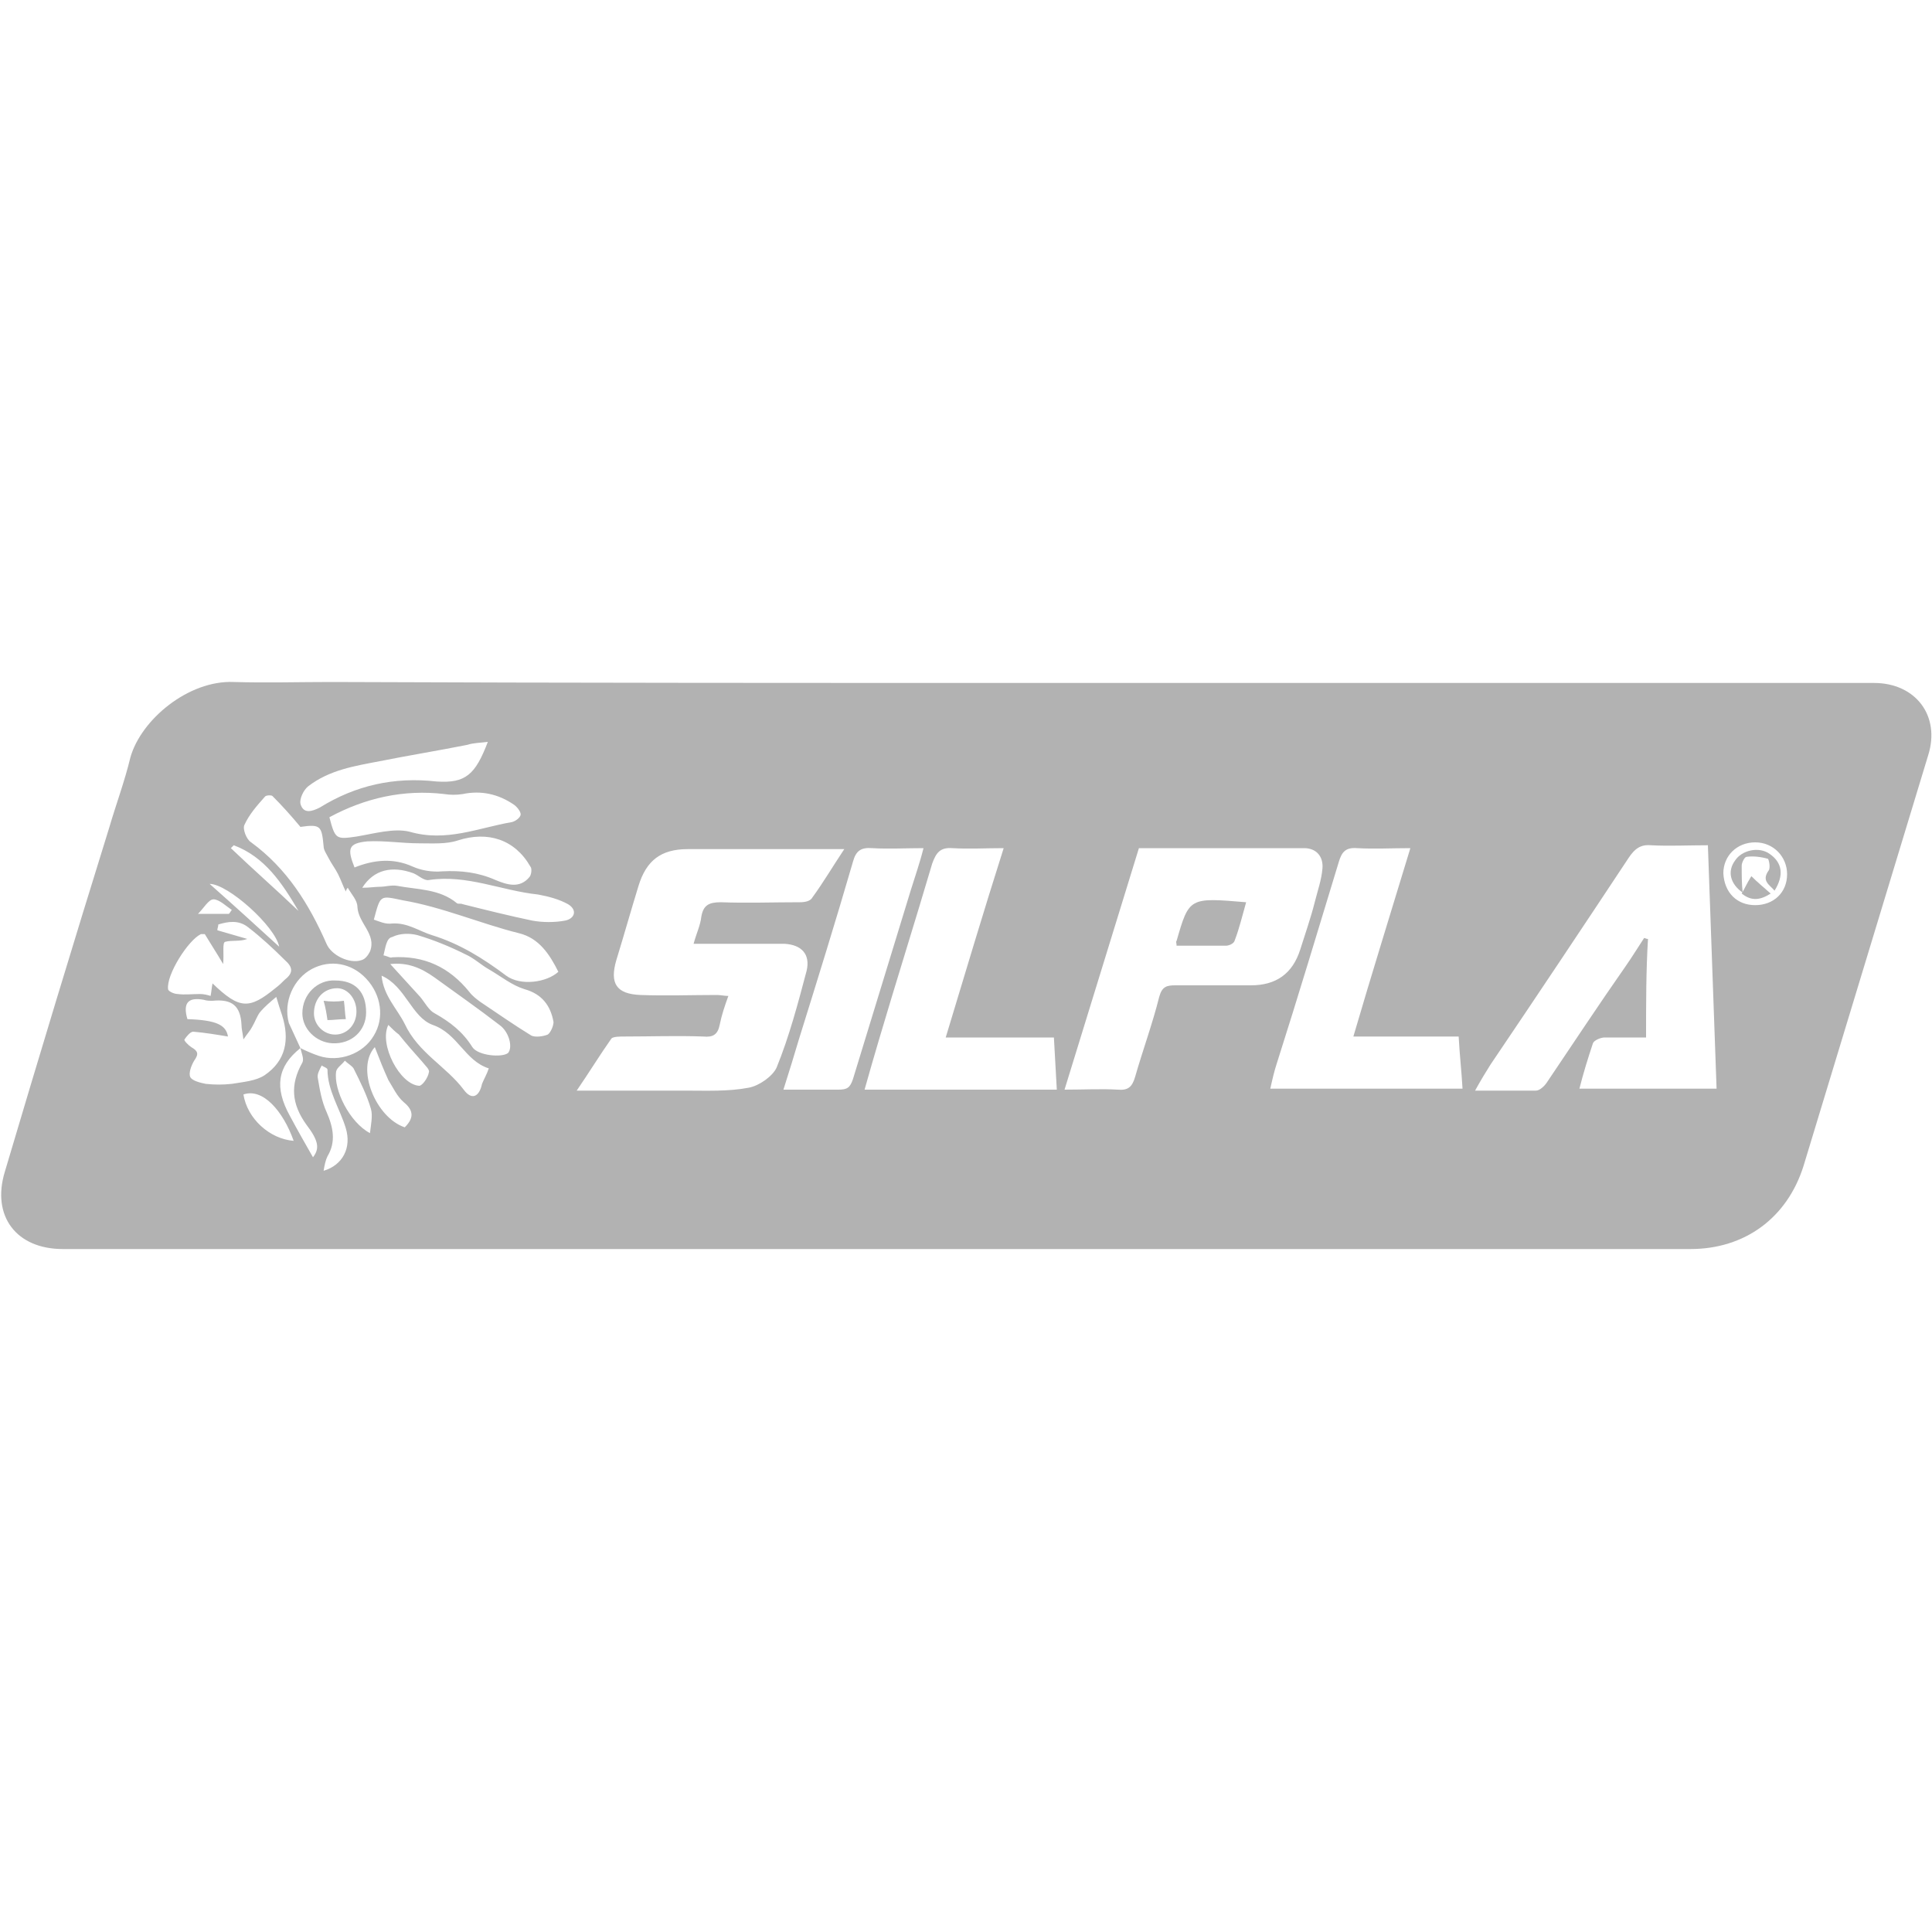 <?xml version="1.0" encoding="utf-8"?>
<!-- Generator: Adobe Illustrator 25.3.1, SVG Export Plug-In . SVG Version: 6.00 Build 0)  -->
<svg version="1.1" id="Capa_1" xmlns="http://www.w3.org/2000/svg" xmlns:xlink="http://www.w3.org/1999/xlink" x="0px" y="0px"
	 viewBox="0 0 200 200" style="enable-background:new 0 0 200 200;" xml:space="preserve">
<style type="text/css">
	.st0{fill:#B2B2B2;}
</style>
<g>
	<path class="st0" d="M108.8,70.7c28.4,0,56.8,0,85.2,0c4.3,0,6.9,3.4,5.6,7.5c-4.3,14.2-8.6,28.3-12.9,42.5
		c-1.7,5.4-6.1,8.6-11.7,8.6c-56.2,0-112.4,0-168.5,0c-4.8,0-7.4-3.4-6-8C4,109.5,7.6,97.6,11.3,85.7c0.7-2.4,1.6-4.8,2.2-7.3
		c1.1-3.9,6-8,10.7-7.8c3.4,0.1,6.7,0,10.1,0C59.1,70.7,84,70.7,108.8,70.7C108.8,70.7,108.8,70.7,108.8,70.7z M31.1,108.5
		c0.6,0.3,1.3,0.6,1.9,0.8c2.1,0.7,4.6-0.2,5.7-2.1c1.1-1.8,0.8-4.2-0.8-5.9c-1.5-1.6-3.7-2-5.6-1c-1.9,1-3,3.4-2.4,5.6
		C30.3,106.8,30.7,107.6,31.1,108.5c-2.4,1.9-2.7,4.1-1.1,7c0.8,1.5,1.6,2.9,2.4,4.3c0.7-0.9,0.6-1.7-0.7-3.4
		c-1.5-2.1-1.7-4.1-0.4-6.4C31.5,109.6,31.2,109,31.1,108.5z M59.7,112.9c4.1,0,7.7,0,11.3,0c2.2,0,4.4,0.1,6.5-0.3
		c1.1-0.2,2.5-1.2,2.9-2.1c1.3-3.2,2.2-6.6,3.1-10c0.4-1.7-0.5-2.7-2.3-2.8c-0.7,0-1.3,0-2,0c-2.4,0-4.8,0-7.4,0
		c0.3-1.1,0.7-1.9,0.8-2.8c0.2-1.2,0.8-1.5,2-1.5c2.7,0.1,5.5,0,8.2,0c0.5,0,1.1-0.1,1.3-0.5c1.1-1.5,2.1-3.2,3.3-5
		c-0.8,0-1.3,0-1.8,0c-4.8,0-9.6,0-14.4,0c-2.8,0-4.3,1.2-5.1,3.8c-0.8,2.6-1.5,5.1-2.3,7.7c-0.7,2.4,0,3.5,2.5,3.6
		c2.6,0.1,5.3,0,7.9,0c0.4,0,0.8,0.1,1.2,0.1c-0.4,1.1-0.7,2-0.9,3c-0.2,1-0.7,1.3-1.7,1.2c-2.7-0.1-5.5,0-8.2,0
		c-0.4,0-1.1,0-1.3,0.2C62.1,109.2,61,111,59.7,112.9z M170.4,107.4c-1.5,0-2.9,0-4.3,0c-0.4,0-1.1,0.3-1.2,0.6
		c-0.5,1.5-1,3.1-1.4,4.7c4.8,0,9.4,0,14.2,0c-0.3-8.4-0.6-16.8-0.9-25.2c-2.1,0-4,0.1-5.9,0c-1.1-0.1-1.7,0.4-2.3,1.3
		c-4.7,7.1-9.5,14.3-14.3,21.4c-0.5,0.8-1,1.6-1.6,2.7c2.4,0,4.3,0,6.3,0c0.4,0,0.9-0.5,1.1-0.8c2.7-4,5.4-8.1,8.2-12.1
		c0.7-1,1.3-2,1.9-2.9c0.1,0,0.2,0.1,0.4,0.1C170.4,100.4,170.4,103.8,170.4,107.4z M117.9,87.8c-2.6,8.4-5.1,16.6-7.7,25
		c2,0,3.8-0.1,5.5,0c1.1,0.1,1.5-0.3,1.8-1.3c0.8-2.8,1.8-5.5,2.5-8.3c0.3-1.1,0.8-1.2,1.7-1.2c2.6,0,5.2,0,7.8,0
		c2.6,0,4.3-1.2,5.1-3.7c0.5-1.6,1.1-3.3,1.5-4.9c0.3-1.2,0.7-2.3,0.8-3.5c0.1-1.2-0.6-2.1-1.9-2.1
		C129.4,87.8,123.7,87.8,117.9,87.8z M97.9,107.4c2-6.6,3.9-13,6-19.6c-1.9,0-3.6,0.1-5.3,0c-1.3-0.1-1.7,0.5-2.1,1.6
		c-1.8,6.1-3.7,12.1-5.5,18.2c-0.5,1.7-1,3.4-1.5,5.2c6.7,0,13.2,0,19.9,0c-0.1-1.8-0.2-3.6-0.3-5.4
		C105.2,107.4,101.7,107.4,97.9,107.4z M146,87.8c-2,0-3.7,0.1-5.5,0c-1.2-0.1-1.6,0.4-1.9,1.4c-2.1,6.9-4.2,13.9-6.4,20.8
		c-0.3,0.9-0.5,1.8-0.7,2.7c6.7,0,13.3,0,19.9,0c-0.1-1.8-0.3-3.5-0.4-5.4c-3.6,0-7.2,0-10.9,0C142,100.8,144,94.4,146,87.8z
		 M95.6,87.8c-1.9,0-3.6,0.1-5.3,0c-1.2-0.1-1.7,0.3-2,1.4c-1.8,6.2-3.7,12.3-5.6,18.4c-0.5,1.7-1,3.3-1.6,5.2c2,0,3.9,0,5.7,0
		c0.9,0,1.2-0.2,1.5-1.1c2-6.5,4-13.1,6-19.6C94.7,90.8,95.2,89.4,95.6,87.8z M31.1,85.6c-1-1.2-1.9-2.2-2.9-3.2
		c-0.1-0.1-0.7-0.1-0.8,0.1c-0.8,0.9-1.6,1.8-2.1,2.9c-0.2,0.4,0.2,1.5,0.7,1.8c3.7,2.7,6,6.4,7.8,10.5c0.5,1.2,2.4,2.1,3.6,1.7
		c0.4-0.1,0.7-0.5,0.9-0.9c0.7-1.8-1.2-2.9-1.3-4.6c0-0.7-0.6-1.3-1-2c-0.1,0.1-0.2,0.3-0.2,0.4c-0.3-0.6-0.5-1.2-0.8-1.8
		c-0.3-0.6-0.7-1.1-1-1.7c-0.2-0.4-0.5-0.8-0.5-1.2C33.3,85.5,33.2,85.3,31.1,85.6z M23.6,107.3c-1.2-0.2-2.4-0.4-3.6-0.5
		c-0.3,0-0.7,0.5-0.9,0.8c-0.1,0.1,0.4,0.6,0.7,0.8c0.7,0.4,0.8,0.7,0.3,1.4c-0.3,0.5-0.6,1.3-0.4,1.7c0.2,0.4,1.1,0.6,1.6,0.7
		c0.9,0.1,1.8,0.1,2.7,0c1.2-0.2,2.5-0.3,3.4-0.9c2.2-1.5,2.6-3.7,1.8-6.2c-0.2-0.6-0.4-1.2-0.6-1.9c-0.6,0.5-1.2,1-1.7,1.6
		c-0.3,0.4-0.5,1-0.8,1.5c-0.2,0.4-0.5,0.7-0.9,1.3c-0.1-0.8-0.2-1.1-0.2-1.5c-0.1-2-1-2.7-3-2.5c-0.3,0-0.6,0-0.9-0.1
		c-1.6-0.3-2.2,0.3-1.7,2C22.4,105.6,23.4,106.1,23.6,107.3z M34.1,84.6c0.6,2.3,0.7,2.3,2.8,2c1.8-0.3,3.9-0.9,5.5-0.5
		c3.8,1.1,7.1-0.4,10.6-1c0.4-0.1,0.9-0.5,0.9-0.8c0-0.3-0.4-0.8-0.7-1c-1.6-1.1-3.4-1.5-5.3-1.1c-0.6,0.1-1.3,0.1-1.9,0
		C41.8,81.7,37.8,82.6,34.1,84.6z M22,101.8c2.8,2.7,3.8,2.7,6.5,0.5c0.4-0.3,0.7-0.6,1-0.9c0.9-0.7,0.8-1.3,0-2
		C28.3,98.2,27,97,25.7,96c-1-0.8-2.1-0.6-3.1-0.3c0,0.2-0.1,0.4-0.1,0.6c1,0.3,2.1,0.6,3.1,0.9c-0.8,0.3-1.6,0.1-2.3,0.3
		c-0.3,0.1-0.1,1.2-0.2,2.3c-0.7-1.2-1.3-2.1-1.9-3.1c0,0-0.3,0-0.4,0c-1.3,0.6-3.6,4.2-3.4,5.7c0,0.2,0.6,0.5,1,0.5
		c0.7,0.1,1.5,0,2.3,0c0.4,0,0.8,0.1,1.1,0.2C21.9,102.6,21.9,102.3,22,101.8z M38.7,95.2c0.6,0.2,1.2,0.5,1.9,0.4
		c1.6-0.1,2.8,0.8,4.1,1.2c2.9,0.9,5.3,2.4,7.7,4.2c1.5,1.1,4.2,0.7,5.4-0.4c-0.9-1.8-2-3.5-4.1-4c-4-1-7.9-2.7-12-3.4
		C39.3,92.7,39.4,92.6,38.7,95.2z M36.7,89.8c2-0.8,4-1,6-0.1c0.9,0.4,2,0.6,3.1,0.5c1.9-0.1,3.7,0.1,5.5,0.9
		c1.2,0.5,2.5,0.9,3.5-0.3c0.2-0.2,0.3-0.9,0.1-1.1c-1.6-2.8-4.4-3.7-7.5-2.7c-1.2,0.4-2.6,0.3-4,0.3c-1.8,0-3.6-0.3-5.4-0.2
		C36.1,87.3,35.9,87.8,36.7,89.8z M39.7,98.9c0.5,0.1,0.7,0.3,0.9,0.2c3.3-0.2,5.9,1,8,3.6c0.3,0.4,0.7,0.7,1.1,1
		c1.8,1.2,3.5,2.4,5.3,3.5c0.4,0.2,1.2,0.1,1.7-0.1c0.3-0.2,0.6-0.9,0.6-1.3c-0.3-1.7-1.2-2.9-3-3.4c-1.3-0.4-2.4-1.3-3.6-2
		c-0.9-0.5-1.6-1.2-2.5-1.6c-1.6-0.8-3.3-1.5-5-2c-0.8-0.2-1.8-0.2-2.6,0.2C40,97.1,39.9,98.1,39.7,98.9z M50.5,76.8
		c-0.8,0.1-1.5,0.1-2.1,0.3c-3,0.6-6.1,1.1-9.1,1.7c-2.6,0.5-5.2,0.9-7.4,2.6c-0.5,0.4-0.9,1.3-0.8,1.8c0.3,1.1,1.2,0.8,2,0.4
		c3.7-2.3,7.7-3.2,12.1-2.7C48.2,81.1,49.2,80.2,50.5,76.8z M37.5,91.9c0.8,0,1.3-0.1,1.8-0.1c0.6,0,1.2-0.2,1.8-0.1
		c2.1,0.4,4.4,0.3,6.2,1.8c0.1,0.1,0.4,0,0.6,0.1c2.4,0.6,4.8,1.2,7.2,1.7c1.1,0.2,2.3,0.2,3.4,0c1-0.2,1.3-1.1,0.3-1.7
		c-0.9-0.5-2-0.8-3.1-1c-3.8-0.4-7.4-2.1-11.3-1.5c-0.5,0.1-1.1-0.5-1.6-0.7C40.6,89.6,38.7,90,37.5,91.9z M40.4,99.8
		c1.1,1.2,2.1,2.3,3.1,3.4c0.5,0.6,0.9,1.4,1.5,1.7c1.6,0.9,2.9,1.9,3.9,3.5c0.6,0.9,3.1,1.1,3.7,0.6c0.5-0.6,0.1-2.2-0.9-2.9
		c-2.2-1.7-4.5-3.3-6.7-4.9C43.6,100.2,42.2,99.6,40.4,99.8z M50.6,110.6c-2.5-0.8-3.2-3.6-5.8-4.5c-2.2-0.8-2.8-4-5.3-5.1
		c0.2,2.1,1.6,3.4,2.4,5c1.4,3,4.3,4.4,6.1,6.8c0.8,1.1,1.6,0.8,1.9-0.6C50.1,111.7,50.4,111.2,50.6,110.6z M181.7,93.7
		c1.9,0,3.3-1.3,3.3-3.2c0-1.8-1.4-3.3-3.3-3.3c-1.9,0-3.3,1.4-3.3,3.2C178.5,92.4,179.8,93.7,181.7,93.7z M38.8,108.4
		c-2,2.2,0.1,7.3,3.1,8.3c0.9-0.9,1-1.7-0.1-2.6c-0.7-0.6-1.1-1.5-1.6-2.3C39.7,110.7,39.3,109.7,38.8,108.4z M38.3,117.3
		c0.1-0.9,0.3-1.8,0.1-2.5c-0.4-1.4-1.1-2.8-1.8-4.2c-0.2-0.3-0.6-0.5-0.9-0.8c-0.3,0.4-0.8,0.7-0.9,1.1
		C34.5,112.8,36.2,116.2,38.3,117.3z M33.3,110.3c-0.2,0.4-0.5,0.9-0.4,1.3c0.2,1.2,0.4,2.4,0.9,3.5c0.7,1.6,1,3.1,0.1,4.6
		c-0.2,0.4-0.3,0.9-0.4,1.5c2-0.6,2.9-2.4,2.3-4.4c-0.6-2-1.9-3.9-1.9-6.1C33.8,110.5,33.6,110.5,33.3,110.3z M40.2,106.1
		c-1,2,1.2,6.2,3.2,6.3c0.3,0,0.9-0.8,1-1.4c0.1-0.3-0.4-0.7-0.7-1.1c-0.8-0.9-1.6-1.8-2.4-2.8C40.9,106.8,40.6,106.5,40.2,106.1z
		 M30.4,118.1c-1.1-3.1-3.2-5.5-5.2-4.8C25.6,115.8,27.9,117.9,30.4,118.1z M28.9,98c-0.4-2.1-5.3-6.5-7.2-6.5
		C24.3,93.8,26.6,95.9,28.9,98z M24.2,87.5c-0.1,0.1-0.2,0.2-0.3,0.3c2.3,2.2,4.7,4.3,7,6.5C29.2,91.4,27.4,88.7,24.2,87.5z
		 M23.7,94.6c0.1-0.1,0.2-0.3,0.3-0.4c-0.6-0.4-1.3-1.1-1.9-1.1c-0.5,0-1,0.9-1.6,1.5C21.8,94.6,22.8,94.6,23.7,94.6z"/>
	<path class="st0" d="M121.8,97.9c0-0.3-0.1-0.4,0-0.5c1.3-4.5,1.3-4.5,7.2-4c-0.4,1.4-0.7,2.7-1.2,4c-0.1,0.3-0.6,0.5-0.9,0.5
		C125.2,97.9,123.6,97.9,121.8,97.9z"/>
	<path class="st0" d="M37.9,104.8c0,1.9-1.5,3.3-3.5,3.2c-1.7-0.1-3.1-1.5-3.1-3.1c0-2,1.6-3.5,3.4-3.4
		C36.8,101.5,37.9,102.7,37.9,104.8z M36.9,104.7c0-1.3-0.9-2.4-2-2.4c-1.4,0-2.4,1.1-2.4,2.6c0,1.2,1,2.2,2.2,2.2
		C35.9,107.1,36.9,106.1,36.9,104.7z"/>
	<path class="st0" d="M180.4,92.4c-1.3-0.9-1.6-2.2-0.8-3.3c0.7-1.1,2.5-1.5,3.6-0.7c1.3,0.9,1.5,2.2,0.5,3.8
		c-0.5-0.6-1.4-1-0.6-2.1c0.2-0.3,0-1.2-0.1-1.2c-0.7-0.2-1.5-0.3-2.2-0.2c-0.2,0-0.5,0.6-0.5,0.9C180.3,90.6,180.3,91.5,180.4,92.4
		L180.4,92.4z"/>
	<path class="st0" d="M180.3,92.5c0.3-0.5,0.5-1,1-1.8c0.6,0.6,1.2,1.1,2,1.8C182.2,93.2,181.3,93.3,180.3,92.5
		C180.4,92.4,180.3,92.5,180.3,92.5z"/>
	<path class="st0" d="M35.6,103.6c0.1,0.7,0.1,1.3,0.2,1.9c-0.7,0-1.3,0.1-1.9,0.1c-0.1-0.7-0.2-1.3-0.4-2
		C34.2,103.7,34.9,103.7,35.6,103.6z"/>
</g>
</svg>
